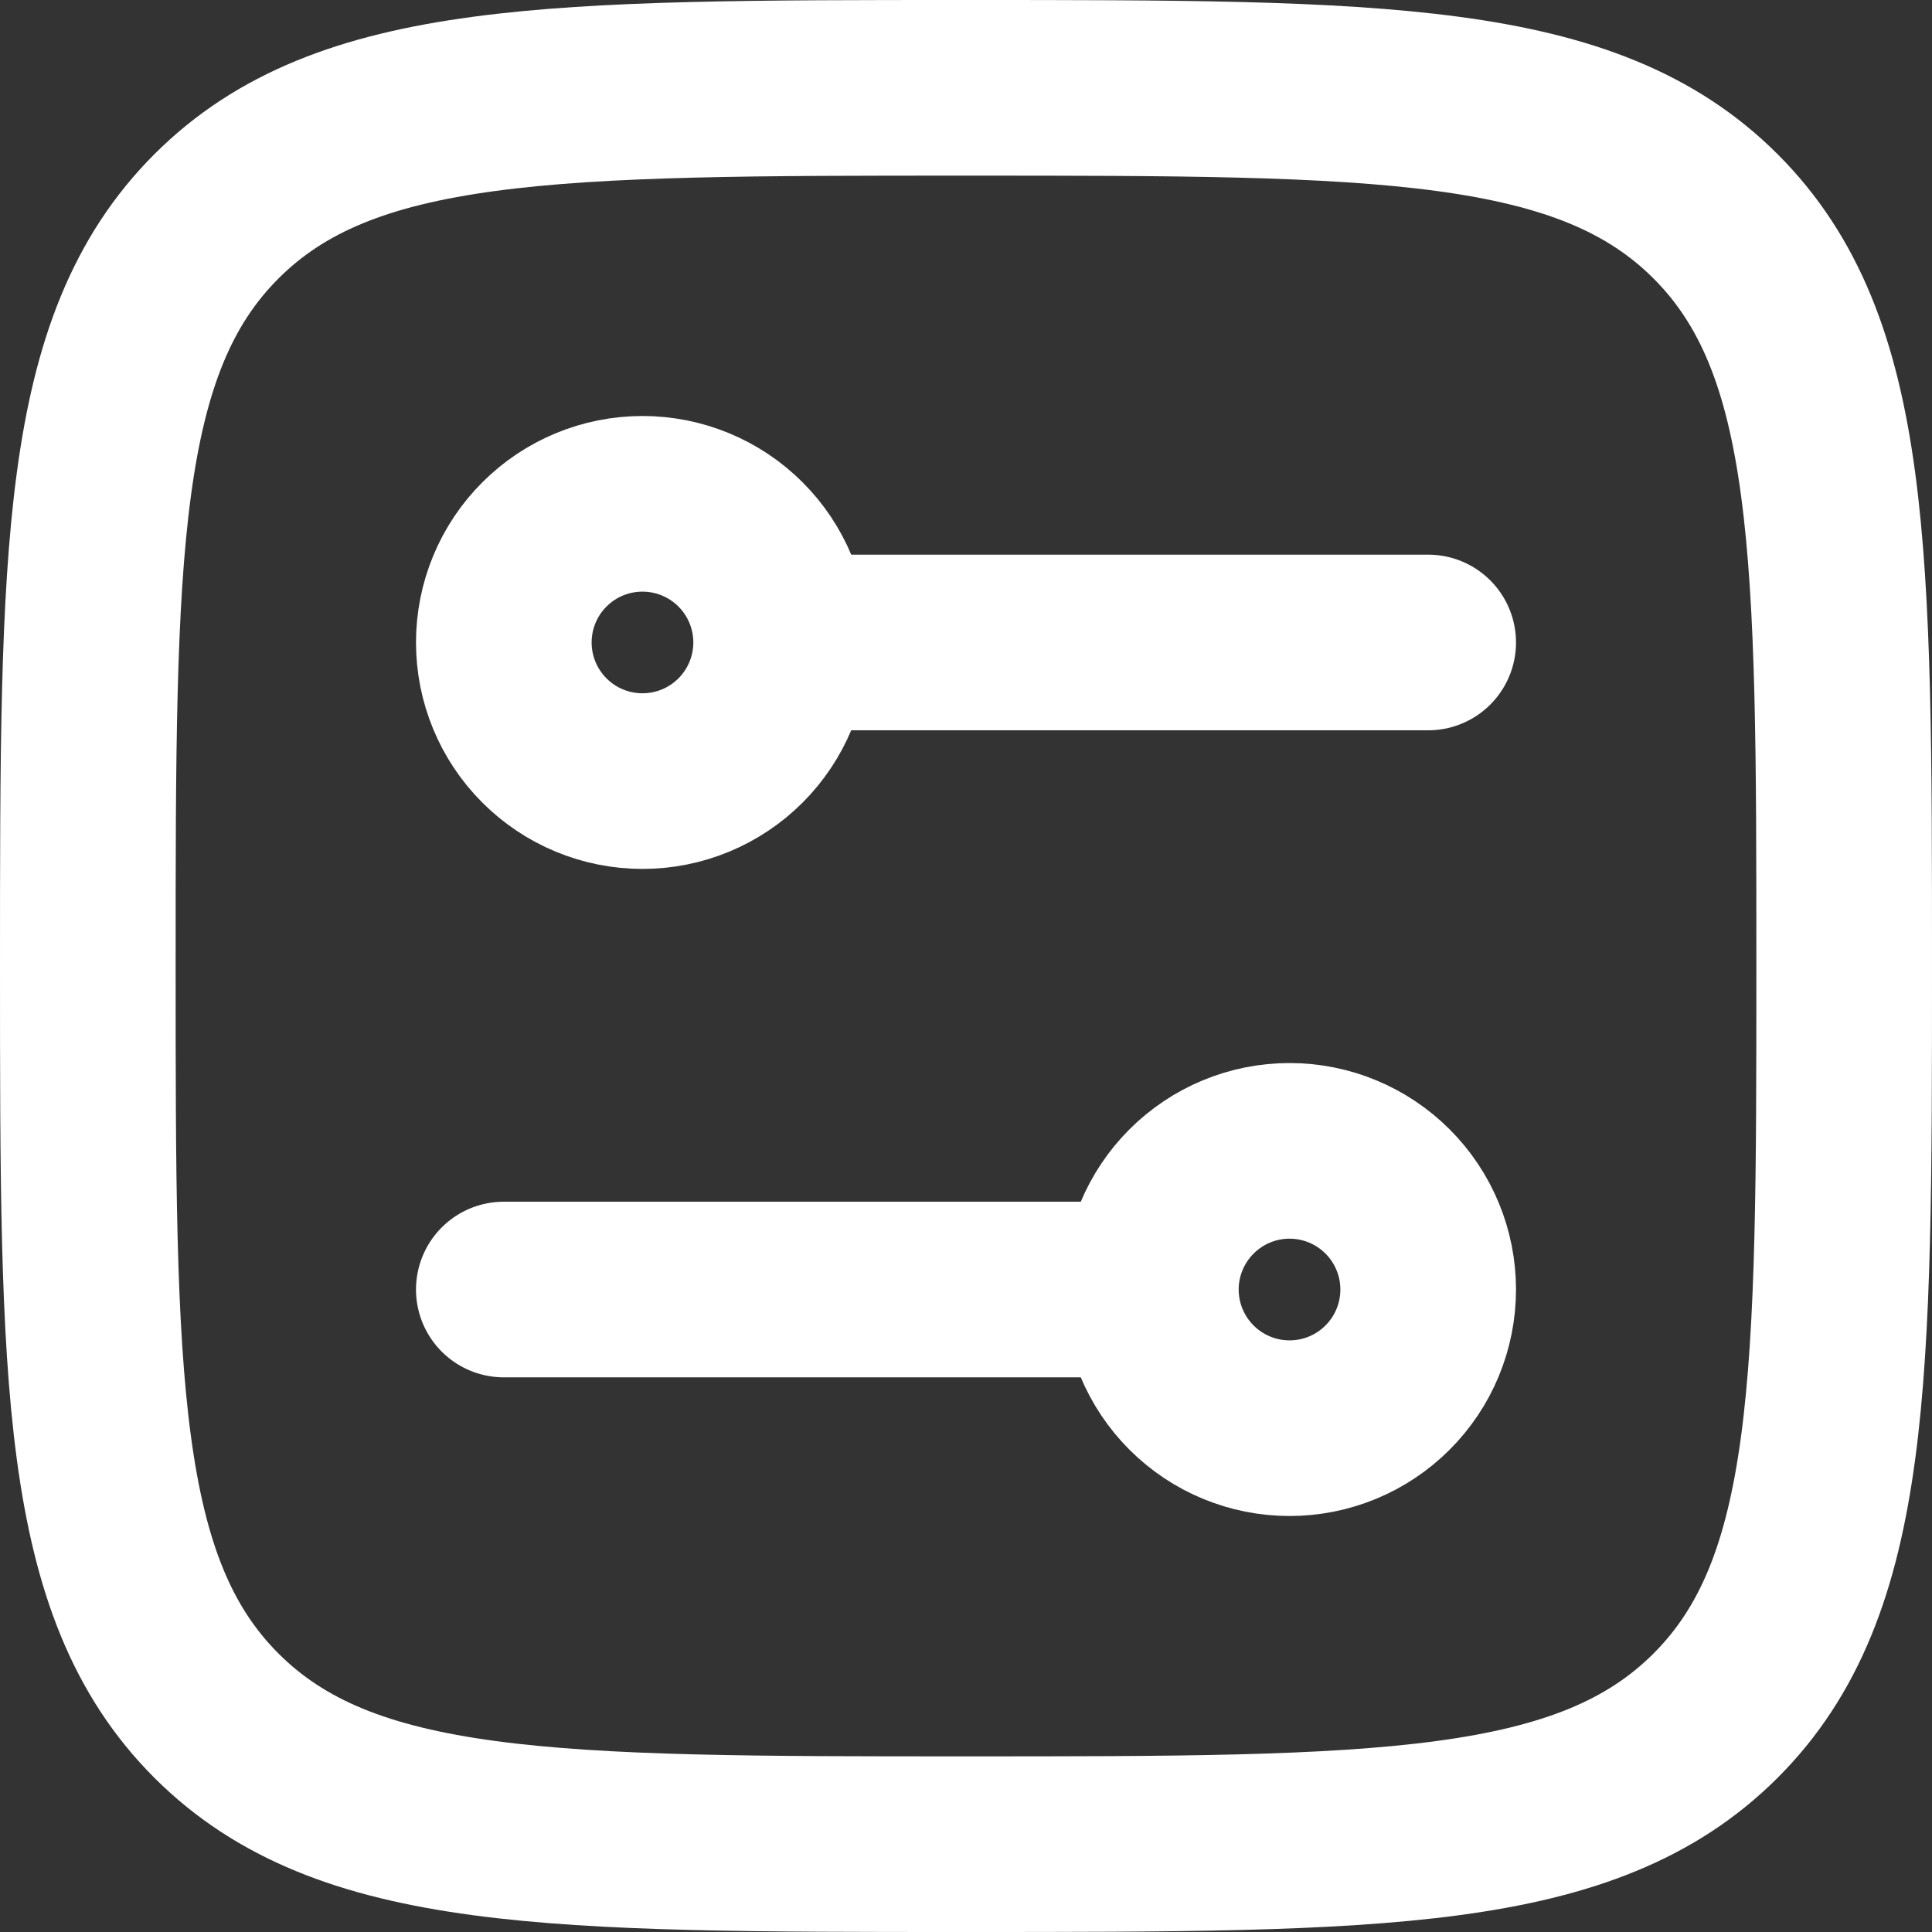 <svg width="44" height="44" viewBox="0 0 44 44" fill="none" xmlns="http://www.w3.org/2000/svg">
<rect x="0" y="0" width="44" height="44" fill="#333333" stroke="none"/>
<path d="M2 22C2 12.573 2 7.857 4.928 4.928C7.857 2 12.57 2 22 2C31.427 2 36.143 2 39.072 4.928C42 7.857 42 12.57 42 22C42 31.427 42 36.143 39.072 39.072C36.143 42 31.43 42 22 42C12.573 42 7.857 42 4.928 39.072C2 36.143 2 31.43 2 22Z" stroke="white" stroke-width="4" stroke-linecap="round" stroke-linejoin="round"/>
<path d="M17.79 14.632C17.79 13.794 17.457 12.991 16.865 12.399C16.272 11.806 15.469 11.474 14.632 11.474C13.794 11.474 12.991 11.806 12.399 12.399C11.806 12.991 11.474 13.794 11.474 14.632C11.474 15.469 11.806 16.272 12.399 16.864C12.991 17.457 13.794 17.789 14.632 17.789C15.469 17.789 16.272 17.457 16.865 16.864C17.457 16.272 17.79 15.469 17.79 14.632ZM17.79 14.632H32.526M26.21 29.368C26.21 28.531 26.543 27.728 27.136 27.135C27.728 26.543 28.531 26.21 29.368 26.21C30.206 26.21 31.009 26.543 31.601 27.135C32.194 27.728 32.526 28.531 32.526 29.368C32.526 30.206 32.194 31.009 31.601 31.601C31.009 32.194 30.206 32.526 29.368 32.526C28.531 32.526 27.728 32.194 27.136 31.601C26.543 31.009 26.21 30.206 26.21 29.368ZM26.21 29.368H11.474" stroke="white" stroke-width="4" stroke-linecap="round" stroke-linejoin="round"/>
</svg>
